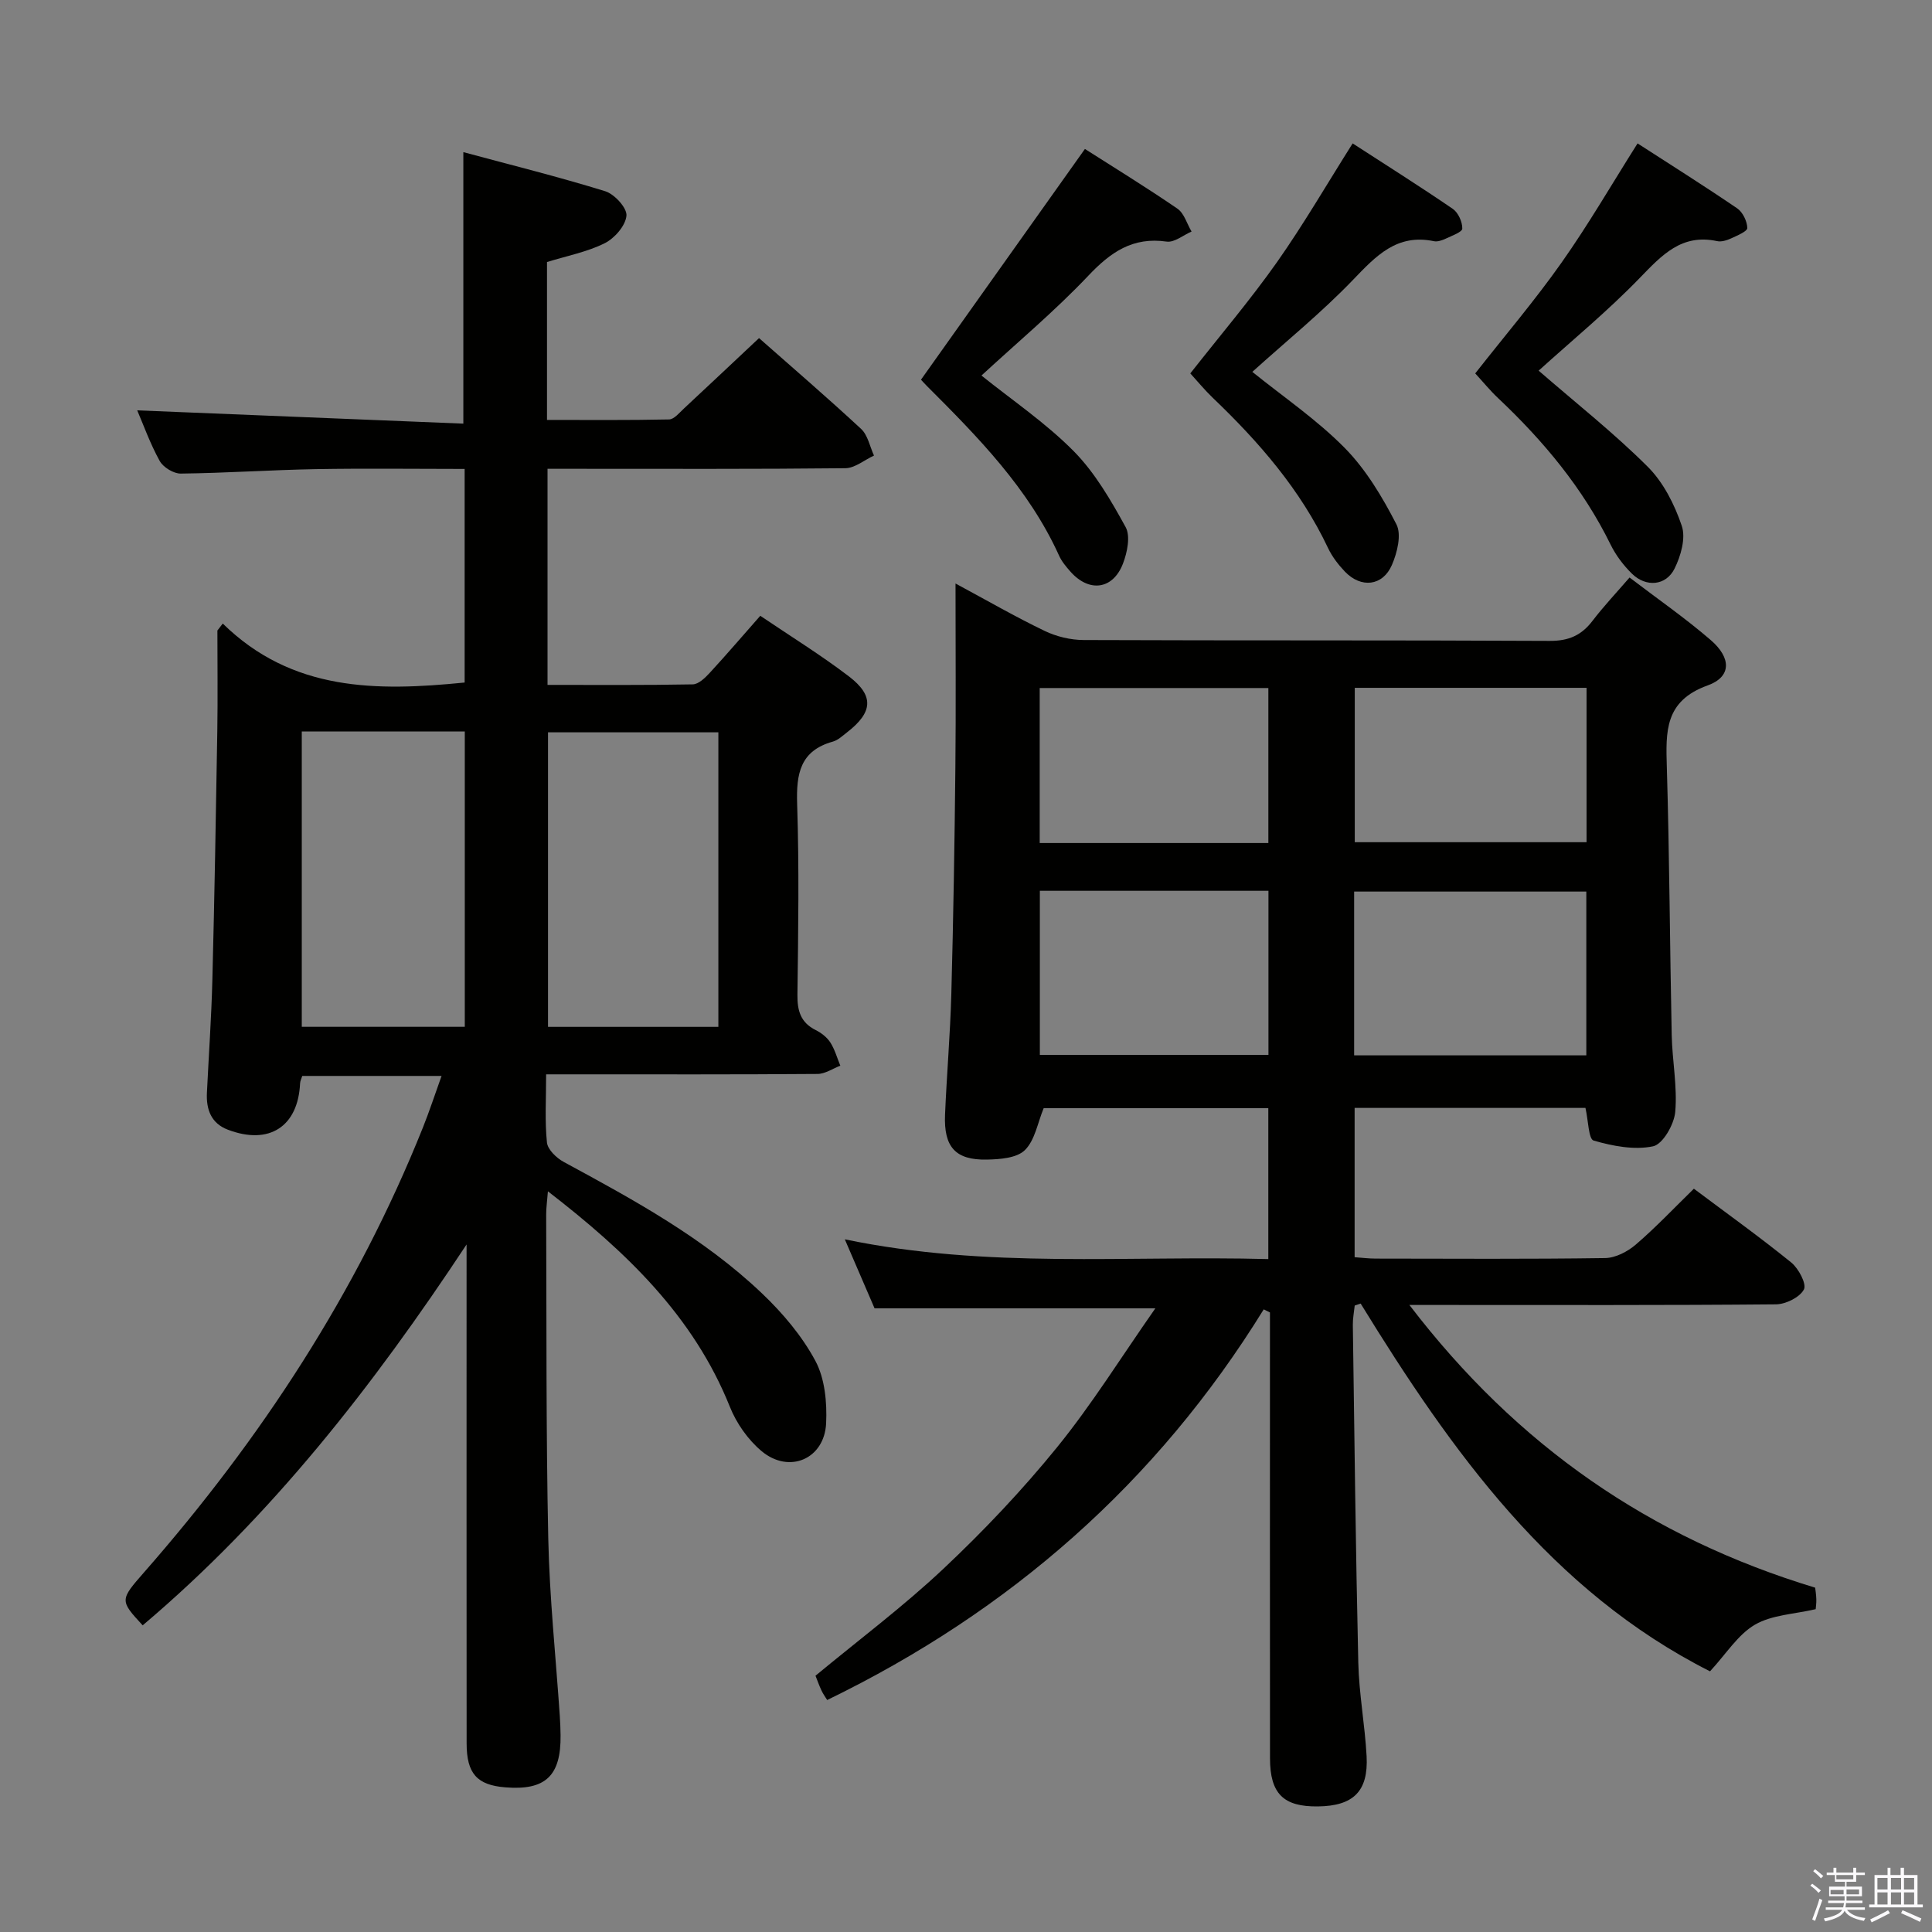 <svg enable-background="new 0 0 400 400" viewBox="0 0 400 400" xmlns="http://www.w3.org/2000/svg"><rect x="0" y="0" width="400" height="400" fill="#808080" stroke="none"/><path d="m374.8 390.4.4-.4c.7.5 1.3 1 1.8 1.4l-.5.5c-.5-.6-1.1-1.1-1.7-1.5zm1 7.3-.6-.3c.5-1.4 1.1-2.8 1.5-4.3.2.1.4.2.6.3-.5 1.3-1 2.8-1.5 4.3zm-.4-10.3.4-.4c.4.3 1 .8 1.7 1.4l-.5.5c-.4-.5-1-1-1.6-1.5zm2.5.3h1.7v-1h.6v1h3.5v-1h.6v1h1.8v.5h-1.8v1.4h-2v1h3.2v2h-3.2v.9h3.3v.5h-3.4c0 .3-.1.6-.1.9h4v.5h-3.7c.7.9 1.9 1.5 3.8 1.7-.1.2-.2.4-.3.6-2.1-.4-3.5-1.1-4-2.1-.4 1-1.8 1.7-4 2.2-.1-.2-.2-.4-.3-.6 2.1-.4 3.4-1 3.8-1.8h-3.4v-.5h3.6c.1-.3.1-.6.2-.9h-3.3v-.5h3.4c0-.3 0-.6 0-.9h-3.2v-2h3.3v-1h-2.1v-1.4h-1.7v-.5zm1.1 3.5v1h2.7c0-.3 0-.4 0-.4 0-.2 0-.2 0-.2 0-.1 0-.2 0-.3h-2.7zm1.2-3v.9h3.5v-.9zm4.7 3h-2.6v.6.4h2.6z" fill="#fbfafc"/><path d="m393.6 386.7h.6v1.5h2.8v6.1h1.1v.6h-11.1v-.6h1.1v-6.1h2.7v-1.5h.6v1.5h2.1v-1.5zm-2.7 8.8.4.6c-1.2.6-2.5 1.3-3.8 1.9-.1-.2-.2-.4-.3-.6 1.2-.6 2.5-1.2 3.7-1.9zm-2.2-6.7v2.4h2.1v-2.4zm0 3v2.5h2.1v-2.5zm2.8-3v2.4h2.1v-2.4zm0 3v2.5h2.1v-2.5zm6 6.1c-1.4-.7-2.7-1.3-3.9-1.8l.3-.6c1.5.6 2.7 1.2 3.9 1.7zm-1.2-9.1h-2.1v2.4h2.1zm-2.1 3v2.5h2.1v-2.5z" fill="#fbfafc"/><g fill="#010100"><path d="m261.64 271.09c-22.14 35.87-52.49 62.49-90.38 80.88-.35-.57-.84-1.24-1.18-1.97-.49-1.04-.87-2.13-1.24-3.06 8.97-7.43 18.17-14.32 26.49-22.15 8.34-7.85 16.29-16.24 23.51-25.13 7.19-8.85 13.25-18.62 20.36-28.78-20.02 0-38.66 0-58.13 0-1.67-3.89-3.73-8.65-6.16-14.29 29.56 6.15 58.5 3.31 87.68 4.09 0-10.64 0-20.73 0-31.24-15.55 0-31.26 0-46.51 0-1.25 3.02-1.8 6.62-3.88 8.67-1.67 1.66-5.18 1.92-7.89 1.97-6.49.13-8.93-2.6-8.65-9.29.35-8.31 1.07-16.61 1.3-24.92.42-15.64.68-31.29.84-46.93.13-12.46.03-24.92.03-38.13 6.53 3.51 12.39 6.9 18.47 9.82 2.43 1.17 5.35 1.87 8.05 1.88 32.16.13 64.32.01 96.49.18 3.92.02 6.58-1.14 8.87-4.15 2.31-3.02 4.93-5.8 7.67-8.97 5.81 4.43 11.55 8.41 16.81 12.95 4.29 3.7 4.31 7.61-.64 9.39-8.95 3.22-8.67 9.58-8.45 16.97.55 18.47.62 36.95 1.01 55.42.11 5.31 1.19 10.66.73 15.9-.23 2.61-2.57 6.7-4.59 7.13-3.89.82-8.36-.05-12.31-1.19-1.05-.3-1.09-4.13-1.69-6.76-15.58 0-31.5 0-47.79 0v30.91c1.45.1 2.91.29 4.37.29 15.83.02 31.66.12 47.49-.11 2.15-.03 4.65-1.33 6.35-2.79 4.16-3.57 7.94-7.58 12.03-11.57 6.68 5.01 13.57 9.94 20.15 15.27 1.53 1.24 3.23 4.46 2.63 5.59-.86 1.63-3.75 3.06-5.79 3.08-22.99.21-45.99.13-68.99.13-1.78 0-3.55 0-6.9 0 22.32 29.19 49.84 48.17 84.01 58.53.05.45.21 1.41.24 2.39.03.8-.1 1.61-.13 2.06-4.44 1.04-9.08 1.17-12.59 3.22-3.52 2.06-5.93 6.02-9.29 9.65-32.81-16.58-53.48-45.47-72.33-76.14-.41.14-.82.28-1.23.41-.14 1.34-.41 2.67-.39 4.01.33 23.31.59 46.62 1.13 69.92.15 6.46 1.37 12.9 1.72 19.36.39 7.28-2.74 10.32-10.07 10.41-7.14.09-9.92-2.62-9.93-9.95-.03-29.33-.01-58.66-.01-87.99 0-1.44 0-2.89 0-4.33-.43-.22-.86-.43-1.29-.64zm18.72-52.59h48.07c0-11.54 0-22.75 0-33.91-16.3 0-32.19 0-48.07 0zm-65.07-34.07v33.97h47.33c0-11.53 0-22.63 0-33.97-15.89 0-31.47 0-47.33 0zm65.2-42.02v31.96h47.99c0-10.88 0-21.3 0-31.96-16.12 0-31.88 0-47.99 0zm-65.23 32.13h47.34c0-10.83 0-21.37 0-32.09-15.92 0-31.5 0-47.34 0z"/><path d="m46.12 129.1c14.35 14.07 31.84 14.04 50.08 12.21 0-14.4 0-28.97 0-44.22-10.33 0-20.59-.14-30.84.04-9.31.17-18.62.81-27.93.92-1.49.02-3.64-1.3-4.37-2.62-1.99-3.6-3.38-7.52-4.65-10.47 22.29.91 44.78 1.83 67.52 2.75 0-19.12 0-37.27 0-56.21 9.72 2.62 19.63 5.08 29.37 8.09 1.93.6 4.56 3.48 4.4 5.08-.2 2.08-2.47 4.68-4.53 5.7-3.65 1.81-7.81 2.61-11.92 3.88v32.69c8.44 0 16.86.08 25.27-.1 1.05-.02 2.14-1.39 3.09-2.27 5.11-4.75 10.18-9.54 15.54-14.57 6.76 5.97 14.07 12.25 21.13 18.8 1.4 1.3 1.81 3.66 2.67 5.52-1.98.91-3.95 2.6-5.94 2.62-18.66.2-37.33.12-55.99.12-1.79 0-3.58 0-5.66 0v44.74c10.17 0 20.12.08 30.07-.11 1.19-.02 2.55-1.34 3.5-2.37 3.48-3.77 6.82-7.68 10.48-11.83 6.33 4.29 12.56 8.13 18.35 12.55 5.28 4.03 4.95 7.46-.41 11.6-.92.71-1.84 1.6-2.91 1.9-6.79 1.89-7.6 6.66-7.4 12.9.43 13.15.23 26.33.06 39.49-.04 3.34.66 5.78 3.79 7.34 1.16.58 2.33 1.49 3.02 2.56.93 1.45 1.4 3.19 2.07 4.81-1.57.6-3.14 1.7-4.72 1.71-16.66.13-33.33.08-49.99.08-1.95 0-3.9 0-6.2 0 0 5.17-.29 9.68.17 14.11.15 1.47 1.98 3.22 3.48 4.03 14.5 7.85 29.01 15.75 41.04 27.21 4.28 4.07 8.28 8.8 11.05 13.96 1.98 3.68 2.43 8.62 2.23 12.94-.35 7.4-7.65 10.53-13.35 5.77-2.81-2.35-5.21-5.76-6.57-9.17-7.55-18.83-21.47-32.11-37.68-44.63-.16 2.07-.37 3.45-.36 4.83.09 22.33-.04 44.66.43 66.98.26 12.28 1.56 24.54 2.39 36.81.09 1.33.14 2.66.16 3.99.1 8.42-3.13 11.47-11.45 10.79-5.84-.47-8-2.84-8-9.11-.03-32.66-.01-65.32-.01-97.98 0-1.77 0-3.54 0-5.31-19.3 29.22-40.43 56.34-67.06 78.86-4.75-5.15-4.75-5.23.3-10.99 24.2-27.61 44.06-57.93 57.74-92.13 1.33-3.33 2.45-6.76 3.84-10.63-10.03 0-19.41 0-28.84 0-.19.61-.43 1.06-.45 1.52-.41 8.98-6.41 12.87-14.96 9.61-3.47-1.32-4.5-4.2-4.33-7.65.38-7.81.93-15.61 1.13-23.43.44-17.14.74-34.28 1.02-51.42.11-6.95.02-13.9.02-20.85.36-.48.74-.96 1.11-1.44zm102.61 22.52c-12.1 0-23.76 0-35.27 0v60.98h35.27c0-20.42 0-40.5 0-60.98zm-86.25-.18v61.15h33.75c0-20.55 0-40.77 0-61.15-11.44 0-22.51 0-33.75 0z"/><path d="m280.05 29.69c6.88 4.46 13.89 8.87 20.73 13.55 1.13.78 2 2.71 1.97 4.09-.01.72-2.19 1.49-3.45 2.09-.73.34-1.67.67-2.41.52-7.69-1.61-12.01 3.05-16.78 8.02-6.51 6.77-13.87 12.74-20.83 19.03 6.43 5.19 13.36 9.9 19.13 15.75 4.41 4.48 7.8 10.17 10.7 15.81 1.1 2.13.17 5.88-.93 8.42-1.91 4.4-6.4 4.86-9.74 1.37-1.36-1.43-2.63-3.08-3.47-4.85-5.72-12.1-14.3-21.97-23.86-31.11-1.66-1.59-3.13-3.38-4.67-5.07 6.15-7.83 12.39-15.17 17.93-23.01 5.52-7.84 10.34-16.16 15.68-24.61z"/><path d="m318.56 76.74c7.69 6.68 15.54 12.87 22.57 19.88 3.26 3.24 5.58 7.85 7.07 12.27.85 2.53-.2 6.21-1.5 8.83-1.78 3.59-5.93 3.91-8.84 1.04-1.75-1.72-3.32-3.8-4.4-6-5.73-11.68-13.88-21.45-23.27-30.31-1.68-1.58-3.15-3.39-4.76-5.14 6.09-7.76 12.33-15.08 17.86-22.92 5.54-7.84 10.37-16.19 15.75-24.7 6.78 4.38 13.79 8.79 20.63 13.45 1.15.79 2.05 2.66 2.09 4.06.02.7-2.1 1.58-3.36 2.16-.88.4-2 .76-2.9.56-7.33-1.57-11.4 2.88-15.96 7.58-6.66 6.89-14.11 13.02-20.98 19.24z"/><path d="m203.2 77.75c6.33 5.09 13.27 9.78 19.06 15.62 4.42 4.46 7.73 10.19 10.79 15.76 1.03 1.88.34 5.22-.54 7.53-2.08 5.44-7.04 6.06-10.91 1.66-.87-.99-1.77-2.05-2.31-3.24-6.31-13.95-16.82-24.6-27.42-35.2-.58-.58-1.12-1.21-1.19-1.27 11.35-15.97 22.54-31.72 33.94-47.77 5.79 3.7 12.59 7.86 19.15 12.36 1.4.96 1.97 3.13 2.93 4.74-1.72.74-3.57 2.31-5.15 2.08-7.03-1.01-11.6 2.17-16.24 7.08-6.93 7.31-14.71 13.82-22.11 20.65z"/></g></svg>